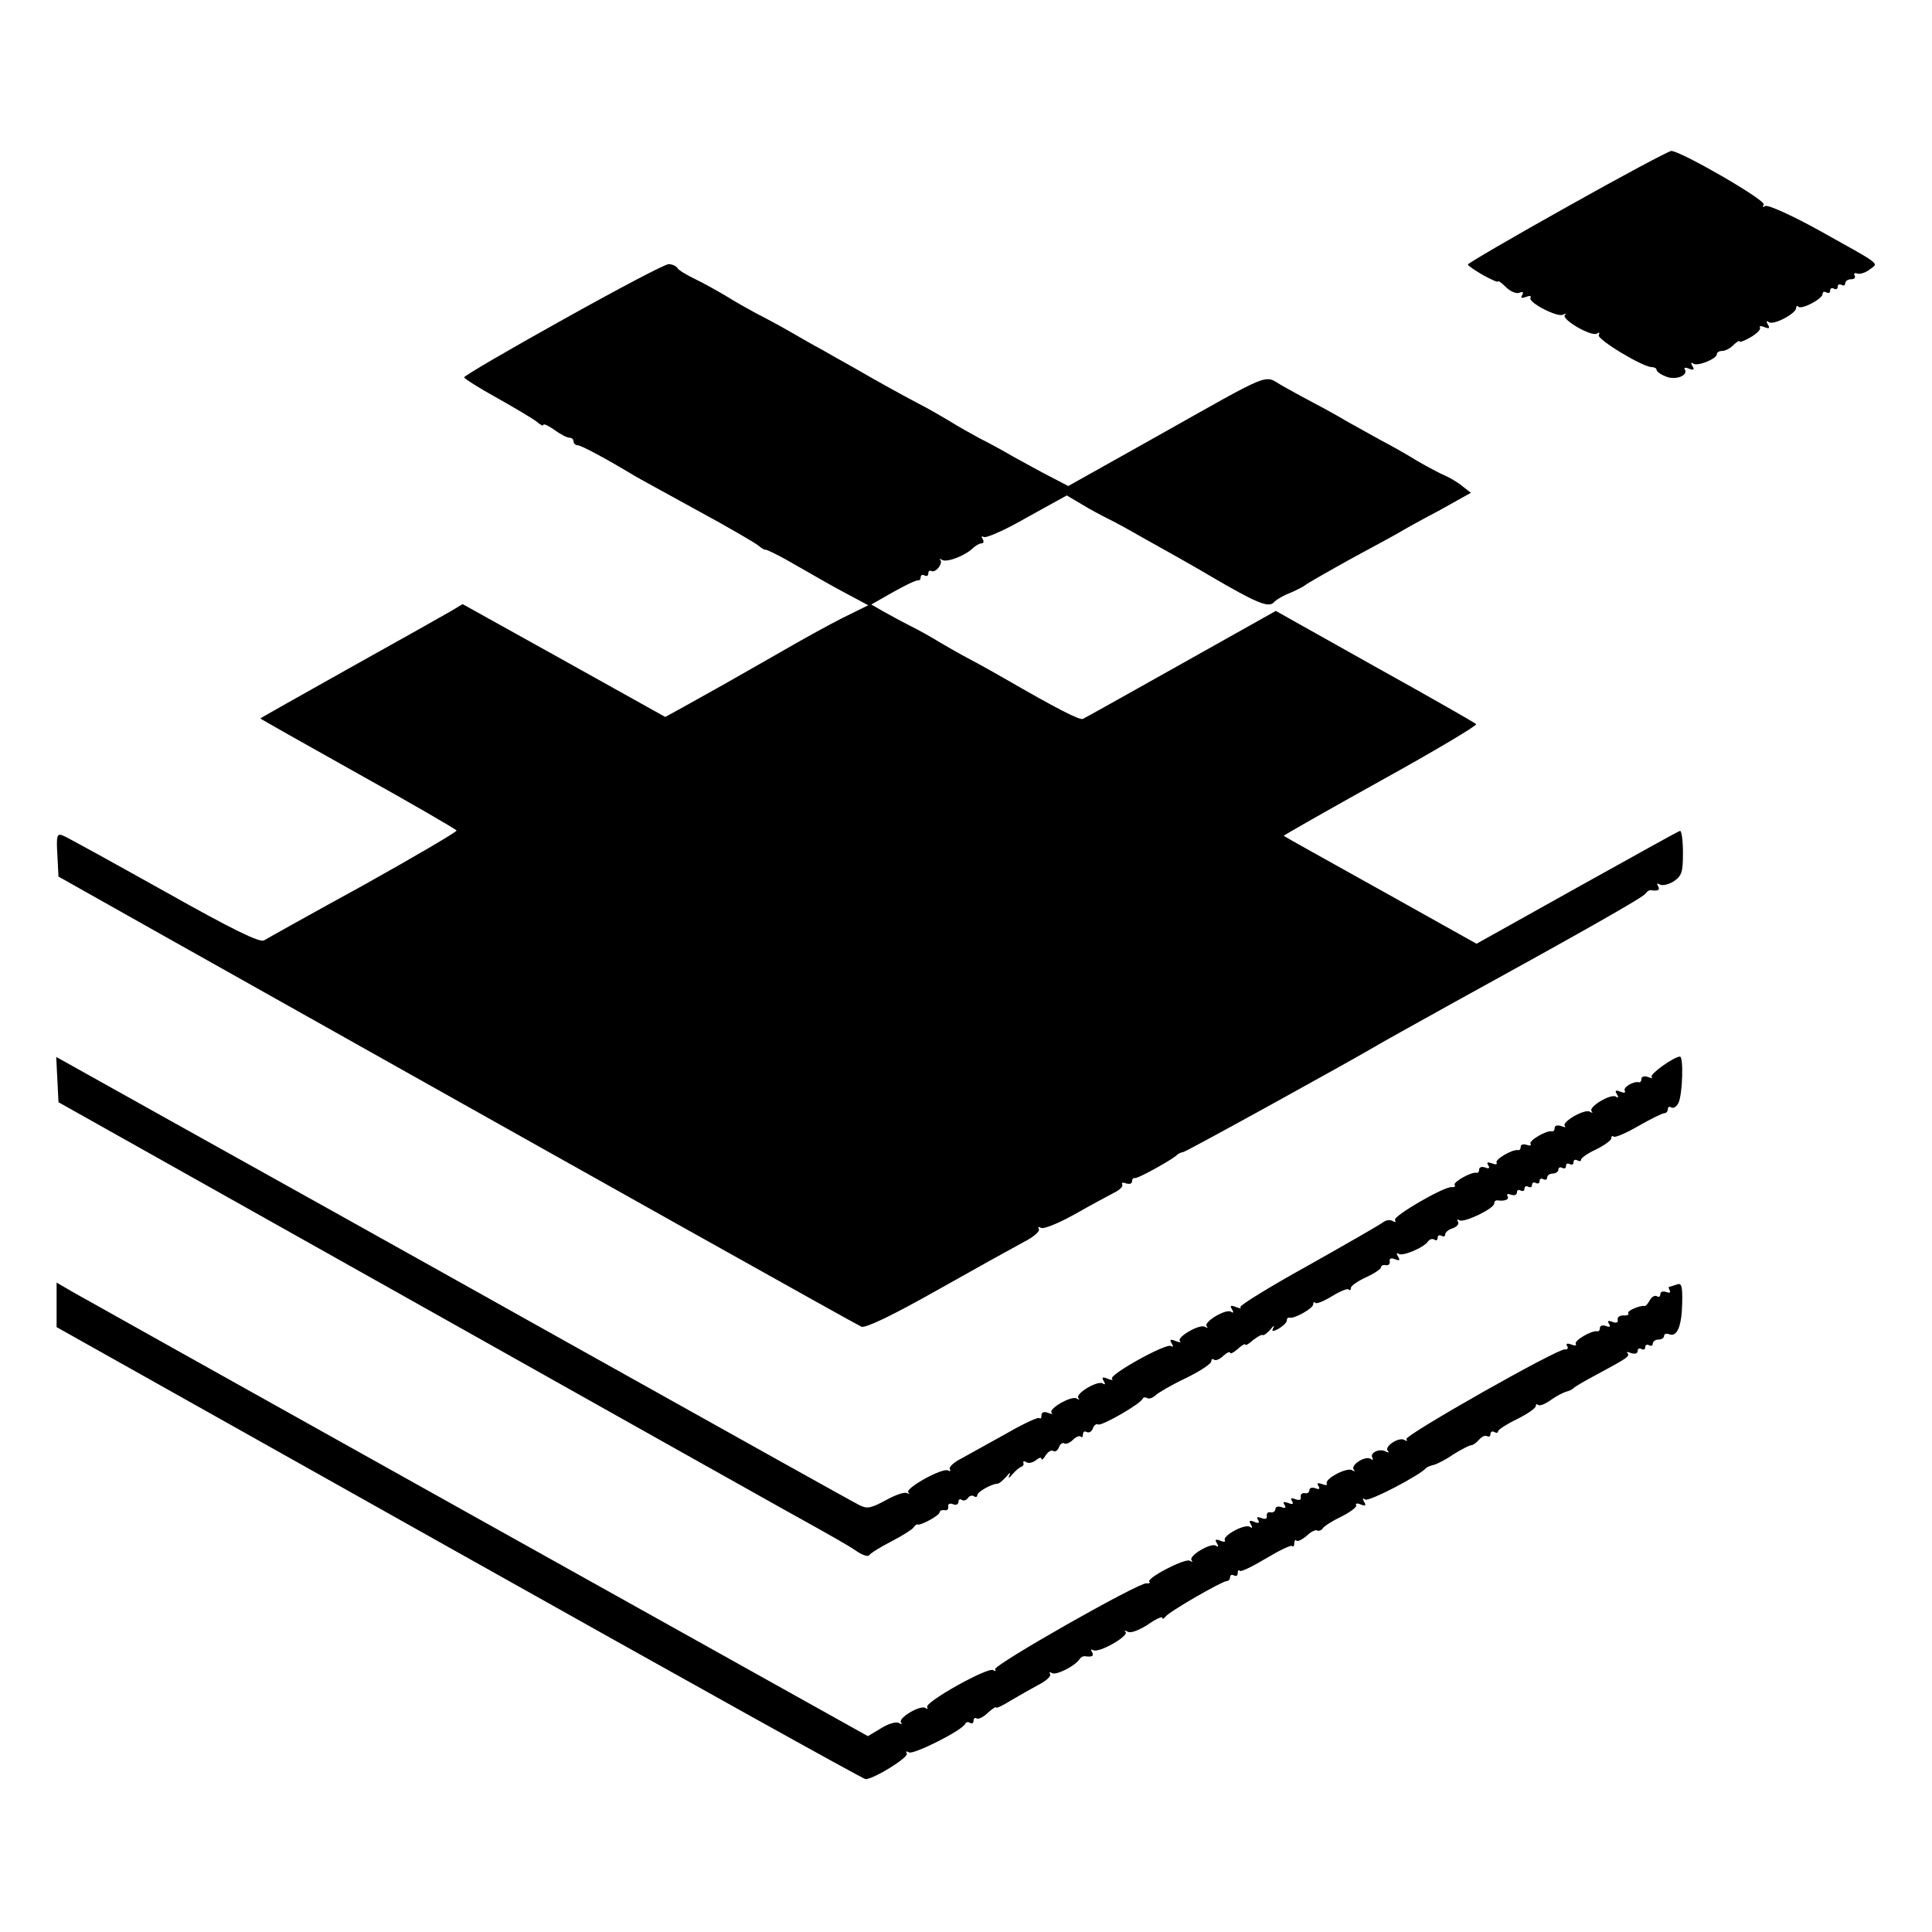 <?xml version="1.0" standalone="no"?>
<!DOCTYPE svg PUBLIC "-//W3C//DTD SVG 20010904//EN"
 "http://www.w3.org/TR/2001/REC-SVG-20010904/DTD/svg10.dtd">
<svg version="1.0" xmlns="http://www.w3.org/2000/svg"
 width="512pt" height="512pt" viewBox="0 0 512 512"
 preserveAspectRatio="xMidYMid meet">
<g transform="translate(0,512) scale(0.1,-0.1)"
fill="#000000" stroke="none">
<path fill="#000000" stroke="none" d="M4153 4572 c-145 -81 -263 -150 -263
-153 0 -3 18 -15 40 -28 22 -12 40 -20 40 -17 0 3 9 -3 21 -15 11 -11 27 -18
35 -15 10 4 12 2 8 -6 -5 -8 -2 -9 10 -5 9 4 15 3 12 -2 -8 -12 72 -53 86 -45
7 4 10 3 5 -1 -10 -11 70 -58 85 -49 6 4 8 3 5 -4 -7 -10 116 -85 141 -85 6 0
12 -3 12 -7 0 -4 10 -12 23 -17 25 -12 62 1 52 18 -4 5 2 6 11 2 13 -5 15 -3
9 7 -5 8 -4 11 3 6 12 -7 62 13 62 26 0 4 6 8 14 8 8 0 22 7 30 16 9 8 16 13
16 9 0 -3 13 2 29 11 17 10 28 21 25 26 -3 4 3 5 12 1 13 -5 15 -3 9 7 -5 9
-4 11 3 6 13 -8 72 23 72 38 0 5 3 7 6 3 9 -8 64 21 64 34 0 6 5 7 10 4 6 -3
10 -1 10 5 0 6 5 8 10 5 6 -3 10 -1 10 5 0 6 5 8 10 5 6 -3 10 -1 10 4 0 6 7
11 16 11 8 0 12 4 9 10 -3 5 0 8 7 5 7 -2 22 2 33 11 24 18 35 9 -137 105 -71
39 -133 67 -140 63 -6 -4 -8 -3 -4 4 7 11 -220 142 -245 142 -8 -1 -132 -67
-276 -148z"/>
<path fill="#000000" stroke="none" d="M1492 4273 c-144 -80 -262 -149 -262
-153 0 -3 39 -28 88 -55 48 -27 95 -55 105 -63 9 -8 17 -12 17 -8 0 4 13 -2
29 -13 16 -12 34 -21 40 -21 6 0 11 -4 11 -10 0 -5 5 -10 11 -10 9 0 78 -37
149 -80 8 -5 83 -46 165 -91 83 -45 157 -88 165 -95 8 -7 17 -12 20 -11 3 0
28 -12 55 -27 28 -16 75 -43 105 -60 30 -17 68 -37 83 -45 l28 -15 -67 -33
c-36 -18 -112 -60 -167 -92 -115 -66 -179 -102 -253 -143 l-51 -28 -269 150
-268 149 -30 -18 c-17 -10 -138 -78 -269 -151 -130 -73 -237 -133 -237 -134 0
-1 117 -67 260 -147 142 -79 259 -147 260 -150 0 -4 -111 -69 -247 -145 -137
-75 -255 -141 -263 -146 -11 -7 -83 28 -266 131 -138 77 -259 144 -268 147
-15 6 -17 -1 -14 -51 l3 -58 270 -152 c1199 -674 1844 -1035 1858 -1041 11 -4
82 30 199 96 101 57 204 114 230 128 26 13 45 29 41 35 -3 6 -1 7 6 3 6 -4 46
12 89 36 42 24 89 49 104 57 15 7 25 17 22 22 -3 5 2 6 10 3 9 -3 16 -1 16 5
0 6 3 10 8 9 7 -2 101 50 112 62 3 3 10 6 16 7 8 1 454 247 514 283 8 5 96 54
195 109 342 188 510 283 516 293 3 5 9 9 13 9 20 -3 26 0 20 11 -4 7 -3 8 5 4
6 -4 23 0 36 8 22 15 25 24 25 77 0 33 -4 59 -8 57 -5 -1 -128 -70 -274 -151
l-265 -148 -254 142 c-140 78 -255 142 -257 144 -1 1 115 67 257 146 143 79
257 147 253 150 -4 4 -125 73 -269 153 l-262 147 -253 -142 c-139 -78 -255
-143 -258 -144 -7 -5 -68 26 -208 107 -26 15 -67 38 -92 51 -25 13 -61 34 -80
45 -19 12 -53 31 -75 42 -22 11 -55 29 -73 39 l-33 19 58 33 c32 18 61 32 66
31 4 -1 7 3 7 9 0 5 5 7 10 4 6 -3 10 -1 10 5 0 6 3 9 8 7 10 -7 32 19 24 29
-4 4 -2 4 5 0 13 -7 60 11 81 31 7 7 18 13 23 13 6 0 7 5 3 12 -4 6 -3 8 3 5
6 -4 58 19 115 52 l105 58 39 -23 c21 -13 53 -30 69 -38 17 -8 57 -30 90 -49
129 -72 151 -85 185 -105 118 -69 151 -83 165 -69 7 8 28 20 47 27 18 8 35 17
38 20 3 3 57 34 120 69 63 34 122 66 130 71 8 5 54 31 102 56 l86 48 -23 18
c-12 10 -33 22 -46 28 -13 5 -46 23 -74 39 -27 17 -70 41 -95 54 -25 14 -65
36 -90 50 -25 15 -65 37 -90 50 -25 13 -63 34 -84 46 -48 28 -20 39 -333 -137
l-232 -130 -48 25 c-26 13 -70 38 -98 53 -27 16 -68 38 -90 49 -22 12 -58 32
-80 46 -22 13 -58 34 -80 45 -42 22 -111 60 -180 100 -22 12 -57 32 -78 44
-21 11 -59 33 -85 48 -26 15 -65 36 -87 47 -22 12 -58 32 -80 46 -22 13 -59
34 -82 45 -23 11 -45 24 -48 30 -3 5 -14 10 -23 10 -10 0 -135 -66 -280 -147z"/>
<path fill="#000000" stroke="none" d="M1890 2539 c3 -4 41 -25 85 -48 44 -23
87 -46 95 -51 41 -26 169 -97 195 -110 47 -22 549 -302 558 -310 5 -4 -33 -31
-85 -59 -51 -28 -118 -66 -149 -84 -183 -106 -281 -158 -293 -155 -18 4 -1055
582 -1056 588 0 5 37 27 113 67 26 14 47 29 47 34 0 5 3 8 8 8 20 -3 32 2 26
13 -4 7 -3 8 5 4 7 -5 29 3 51 18 22 14 44 26 50 26 5 0 10 5 10 11 0 5 5 7
10 4 6 -3 10 -3 10 2 0 4 15 15 33 23 17 7 37 18 42 22 6 5 35 21 65 37 l55
28 60 -31 c33 -17 62 -34 65 -37z"/>
<path fill="#000000" stroke="none" d="M152 2259 l3 -60 935 -525 c514 -289
958 -538 985 -553 146 -81 172 -96 197 -113 15 -10 29 -14 32 -9 3 5 29 21 58
36 29 15 56 32 59 37 3 5 8 9 10 8 8 -4 59 24 59 32 0 4 6 7 13 6 6 -2 11 2
10 9 -2 7 4 10 12 7 8 -4 15 -1 15 6 0 6 4 9 9 5 5 -3 12 -1 16 5 4 6 11 8 16
5 5 -4 9 -2 9 3 0 8 36 29 53 30 5 0 15 9 24 19 9 11 12 12 8 3 -4 -9 -1 -8 8
3 9 10 19 19 24 20 4 1 7 6 5 10 -1 5 2 6 8 2 6 -4 17 -1 25 5 8 7 15 9 15 4
0 -5 5 -1 11 9 6 9 14 15 20 12 5 -4 12 1 15 9 3 9 10 14 14 11 5 -3 15 1 23
9 8 8 17 12 21 9 3 -4 6 -1 6 6 0 7 5 9 10 6 6 -3 13 1 16 9 3 9 10 14 14 11
9 -5 112 54 118 68 2 4 7 5 12 2 5 -3 14 0 22 7 7 7 43 28 81 46 37 18 67 38
67 44 0 6 3 8 7 5 3 -4 15 0 25 10 10 9 18 12 18 8 0 -4 9 0 20 10 11 10 20
15 20 12 0 -4 9 1 20 11 12 9 23 16 26 14 3 -2 12 5 21 15 8 10 11 12 8 5 -6
-11 -3 -12 14 -3 11 7 21 16 21 21 0 6 3 9 8 8 13 -3 62 25 62 35 0 6 3 8 6 4
3 -3 23 5 44 18 21 13 41 21 44 18 3 -4 6 -2 6 4 0 5 18 18 40 28 22 10 40 22
40 27 0 4 6 7 13 5 6 -1 11 3 10 10 -2 8 4 10 14 6 12 -5 14 -3 8 7 -5 8 -4
11 2 7 11 -7 69 18 78 34 4 5 11 7 16 4 5 -4 9 -1 9 5 0 6 5 8 10 5 6 -3 10
-2 10 4 0 5 9 13 20 16 11 4 17 11 14 17 -4 6 -2 8 4 4 12 -7 92 31 92 45 0 5
3 8 8 8 19 -3 33 2 27 11 -3 6 1 7 9 4 9 -3 16 -1 16 6 0 6 4 8 10 5 6 -3 10
-1 10 5 0 6 5 8 10 5 6 -3 10 -1 10 5 0 6 5 8 10 5 6 -3 10 -1 10 5 0 6 4 8
10 5 6 -3 10 -1 10 4 0 6 7 11 15 11 8 0 15 5 15 11 0 5 5 7 10 4 6 -3 10 -1
10 5 0 6 4 8 10 5 6 -3 10 -1 10 5 0 6 4 8 10 5 6 -3 10 -3 10 2 0 4 18 17 40
27 22 11 40 24 40 29 0 6 3 8 6 5 3 -4 33 9 66 28 33 19 64 34 69 34 5 0 9 5
9 11 0 5 4 8 9 4 6 -3 14 2 19 12 11 22 14 123 4 123 -17 -1 -81 -47 -75 -54
4 -4 0 -4 -10 0 -10 3 -17 1 -17 -5 0 -6 -3 -10 -7 -9 -15 3 -43 -14 -37 -23
3 -5 -3 -6 -12 -2 -13 5 -15 3 -9 -7 5 -8 4 -11 -3 -6 -14 8 -74 -28 -64 -39
4 -5 2 -5 -5 -1 -14 8 -76 -28 -66 -38 4 -4 0 -4 -10 0 -10 3 -17 1 -17 -5 0
-6 -3 -10 -7 -9 -15 3 -62 -25 -57 -33 3 -5 -2 -6 -10 -3 -9 3 -16 1 -16 -5 0
-6 -3 -10 -7 -9 -15 3 -62 -25 -57 -33 3 -5 -3 -6 -12 -2 -12 4 -15 3 -10 -5
5 -8 2 -10 -8 -6 -9 3 -16 1 -16 -5 0 -6 -3 -10 -7 -9 -14 3 -63 -25 -58 -32
3 -4 -1 -7 -8 -6 -20 2 -156 -77 -150 -87 3 -6 1 -7 -6 -3 -6 4 -17 3 -24 -2
-7 -6 -96 -57 -199 -115 -103 -57 -184 -107 -181 -111 4 -4 -1 -4 -11 0 -15 6
-17 4 -11 -6 5 -8 4 -11 -3 -6 -14 8 -74 -28 -64 -39 4 -5 2 -5 -5 -1 -14 8
-76 -28 -66 -38 4 -4 -1 -4 -11 0 -15 6 -17 4 -11 -6 5 -8 4 -11 -2 -7 -13 8
-166 -77 -156 -87 4 -4 -1 -4 -11 0 -15 6 -17 4 -11 -6 5 -8 4 -11 -3 -6 -14
8 -74 -28 -64 -39 4 -5 2 -5 -5 -1 -14 8 -76 -28 -66 -38 4 -4 0 -4 -10 0 -11
4 -17 1 -17 -7 0 -7 -2 -10 -6 -7 -3 3 -42 -15 -87 -41 -45 -25 -99 -55 -119
-66 -20 -10 -34 -23 -31 -28 3 -6 1 -7 -4 -4 -14 9 -115 -47 -106 -58 5 -4 3
-5 -3 -2 -7 4 -32 -5 -57 -19 -39 -21 -49 -23 -69 -13 -13 6 -369 205 -793
442 -423 237 -897 501 -1053 588 l-283 158 3 -60z"/>
<path fill="#000000" stroke="none" d="M150 1662 l0 -59 1067 -599 c586 -329
1071 -599 1077 -599 23 1 115 58 109 68 -3 6 -1 7 6 3 11 -7 143 59 149 76 2
4 8 6 13 2 5 -3 9 0 9 6 0 6 4 9 8 6 5 -3 19 4 30 15 12 11 22 17 22 14 0 -3
17 5 38 18 20 12 54 31 74 42 20 10 34 23 31 28 -3 6 -1 7 5 3 11 -6 60 18 73
37 3 5 9 8 13 8 20 -3 26 0 20 11 -4 6 -3 8 3 5 14 -9 95 37 86 48 -5 4 -2 5
5 1 8 -5 29 3 53 18 21 15 39 23 39 19 0 -5 4 -3 8 2 8 13 151 95 163 95 5 0
9 5 9 11 0 5 5 7 10 4 6 -3 10 -1 10 6 0 7 3 10 6 6 3 -3 34 12 69 33 35 21
66 36 69 33 3 -4 6 0 6 7 0 7 3 11 6 7 3 -3 15 3 27 13 11 11 24 17 28 14 4
-2 10 0 14 5 3 6 25 20 50 32 24 12 42 26 39 30 -3 5 3 6 12 2 13 -5 15 -3 9
7 -5 9 -4 11 3 6 10 -6 143 63 162 84 3 3 12 6 20 8 8 2 32 14 52 28 21 13 42
24 47 24 5 0 14 7 21 15 7 8 16 12 21 9 5 -3 9 0 9 6 0 6 5 8 10 5 6 -3 10 -3
10 2 0 4 23 19 50 32 28 14 50 29 50 35 0 5 3 6 6 3 4 -4 19 2 34 13 14 10 33
20 41 22 8 2 16 6 19 9 3 4 29 19 59 35 84 45 91 50 84 58 -4 4 0 4 10 0 10
-3 17 -1 17 6 0 6 4 8 10 5 6 -3 10 -1 10 5 0 6 5 8 10 5 6 -3 10 -1 10 4 0 6
7 11 15 11 8 0 15 4 15 10 0 5 6 7 14 4 21 -8 33 23 34 84 1 44 -2 53 -14 48
-9 -3 -18 -6 -20 -6 -3 0 -2 -4 1 -10 3 -6 -1 -7 -9 -4 -9 3 -16 1 -16 -6 0
-6 -4 -9 -9 -5 -6 3 -14 -2 -19 -11 -5 -9 -11 -16 -13 -15 -14 2 -48 -13 -44
-19 3 -4 -3 -7 -13 -6 -9 0 -16 -4 -15 -11 2 -8 -4 -10 -14 -6 -11 4 -14 3 -9
-5 5 -8 2 -10 -8 -6 -9 3 -16 1 -16 -5 0 -6 -3 -10 -7 -9 -15 3 -62 -25 -57
-33 3 -5 -3 -6 -12 -2 -11 4 -15 2 -11 -4 4 -6 1 -10 -6 -9 -20 2 -426 -228
-420 -238 4 -5 1 -6 -5 -2 -15 9 -55 -18 -44 -29 4 -5 2 -5 -5 -2 -16 10 -44
-3 -36 -16 3 -6 1 -7 -5 -3 -15 9 -55 -18 -44 -29 4 -5 1 -5 -5 -1 -15 8 -74
-24 -67 -36 3 -4 -3 -5 -12 -1 -12 4 -15 3 -10 -5 5 -8 2 -10 -8 -6 -9 3 -16
1 -16 -5 0 -6 -6 -10 -12 -8 -7 1 -12 -3 -11 -10 2 -8 -4 -10 -14 -6 -11 4
-14 3 -9 -5 5 -8 1 -10 -10 -5 -12 4 -15 3 -10 -5 5 -8 2 -10 -8 -6 -9 3 -16
1 -16 -5 0 -6 -6 -10 -12 -9 -7 2 -12 -2 -11 -9 2 -8 -4 -10 -14 -6 -11 4 -14
3 -9 -5 5 -8 1 -10 -10 -5 -13 5 -15 3 -9 -7 5 -9 4 -11 -3 -6 -14 8 -73 -24
-66 -36 3 -4 -3 -5 -12 -1 -13 5 -15 3 -9 -7 5 -8 4 -11 -3 -6 -14 8 -74 -28
-64 -39 4 -5 2 -5 -5 -1 -13 7 -117 -47 -107 -56 3 -3 -1 -5 -8 -4 -21 2 -407
-217 -401 -228 3 -5 1 -6 -5 -2 -14 9 -182 -85 -175 -98 3 -5 1 -6 -5 -2 -14
8 -74 -28 -64 -39 4 -5 1 -5 -6 -1 -7 4 -28 -2 -47 -14 l-35 -21 -1032 576
c-568 317 -1052 588 -1075 601 l-43 25 0 -59z"/>
</g>
</svg>
